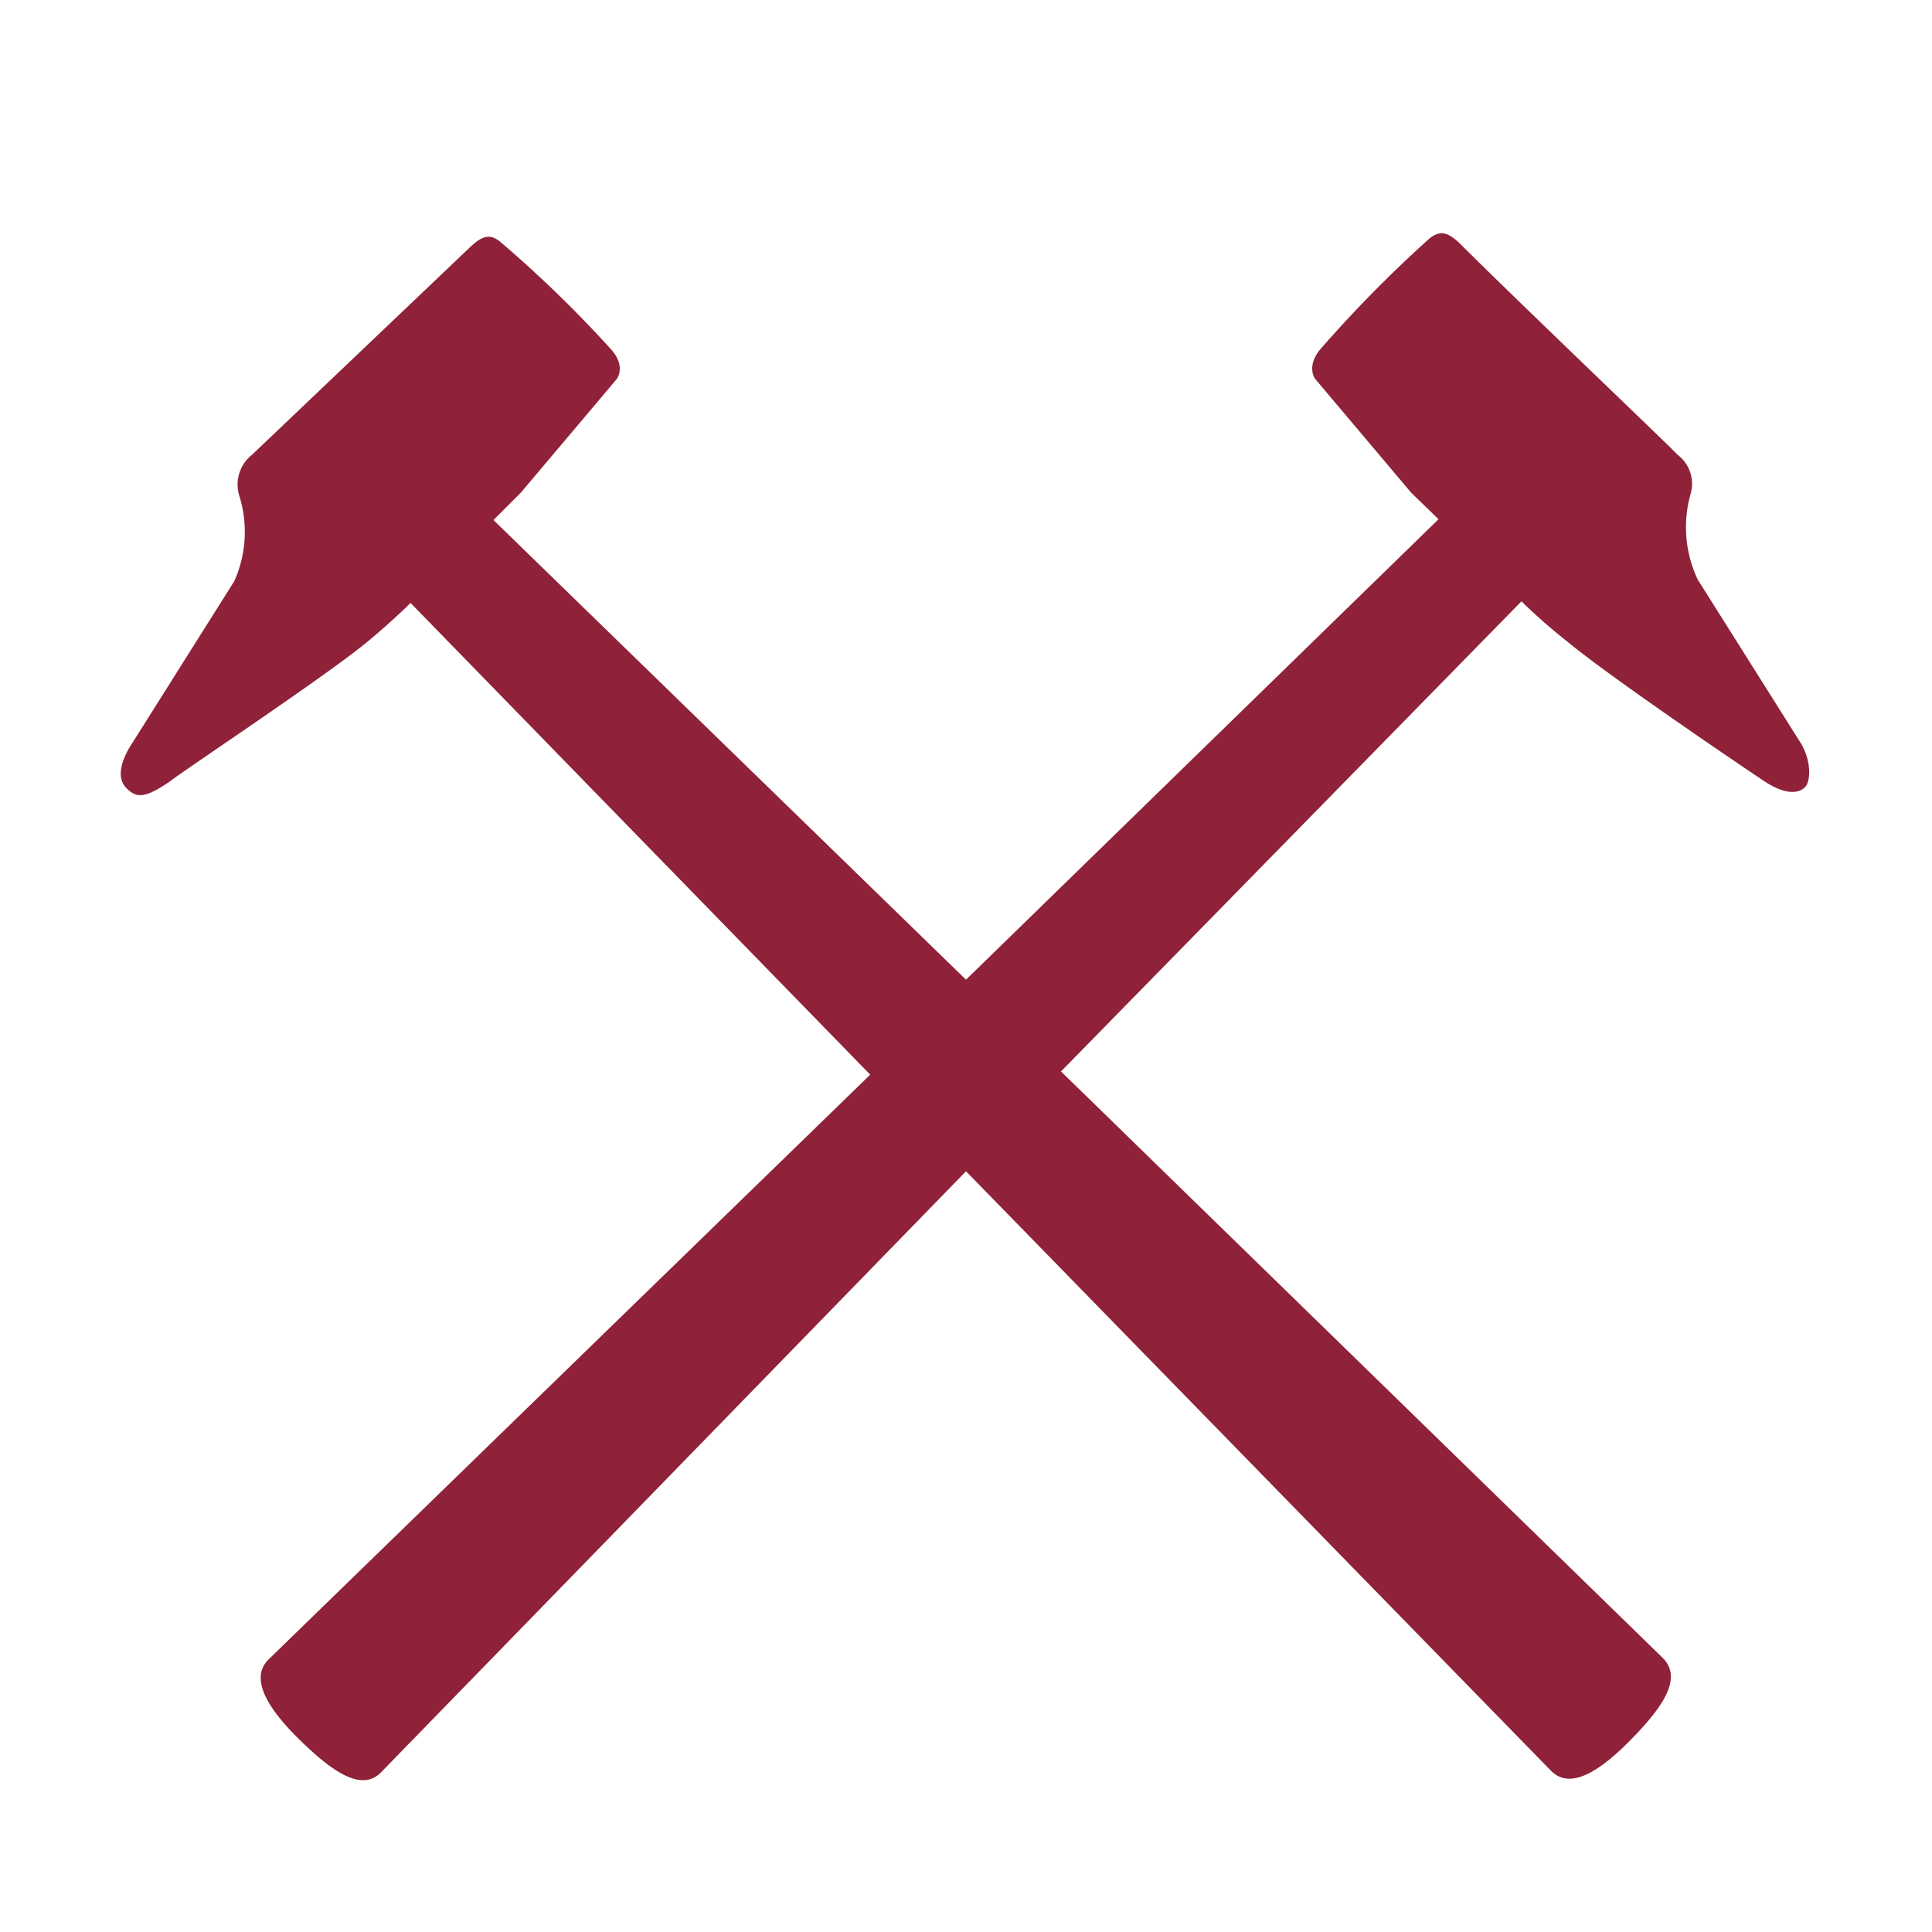 <svg xmlns="http://www.w3.org/2000/svg" data-name="Layer 1" viewBox="0 0 24 24"><path d="m22.35 9.2-1.26-2A1.52 1.52 0 0 1 21 6.14a.45.45 0 0 0-.16-.49c-.11-.12-2-1.92-2.71-2.63-.15-.14-.24-.16-.37-.06a16 16 0 0 0-1.36 1.38c-.18.22-.06.37-.06.37l1.19 1.41.34.33L12 12.17 6.13 6.46l.34-.34 1.19-1.41s.12-.15-.06-.36A15 15 0 0 0 6.21 3c-.13-.1-.22-.07-.37.07L3.13 5.65a.47.47 0 0 0-.16.5 1.5 1.5 0 0 1-.06 1.07l-1.26 2c-.16.24-.2.45-.08.57s.22.14.55-.09C2.27 9.58 4 8.43 4.53 8c.33-.27.57-.51.57-.51l5.71 5.86-7.48 7.27c-.23.24 0 .61.4 1s.76.64 1 .4L12 14.55 19.27 22c.24.24.61 0 1-.4s.63-.75.39-1l-7.48-7.29 5.72-5.84a7 7 0 0 0 .57.5c.54.45 2.26 1.61 2.41 1.71.33.23.49.16.55.09s.08-.33-.08-.57" style="fill:#8f2138"/></svg>